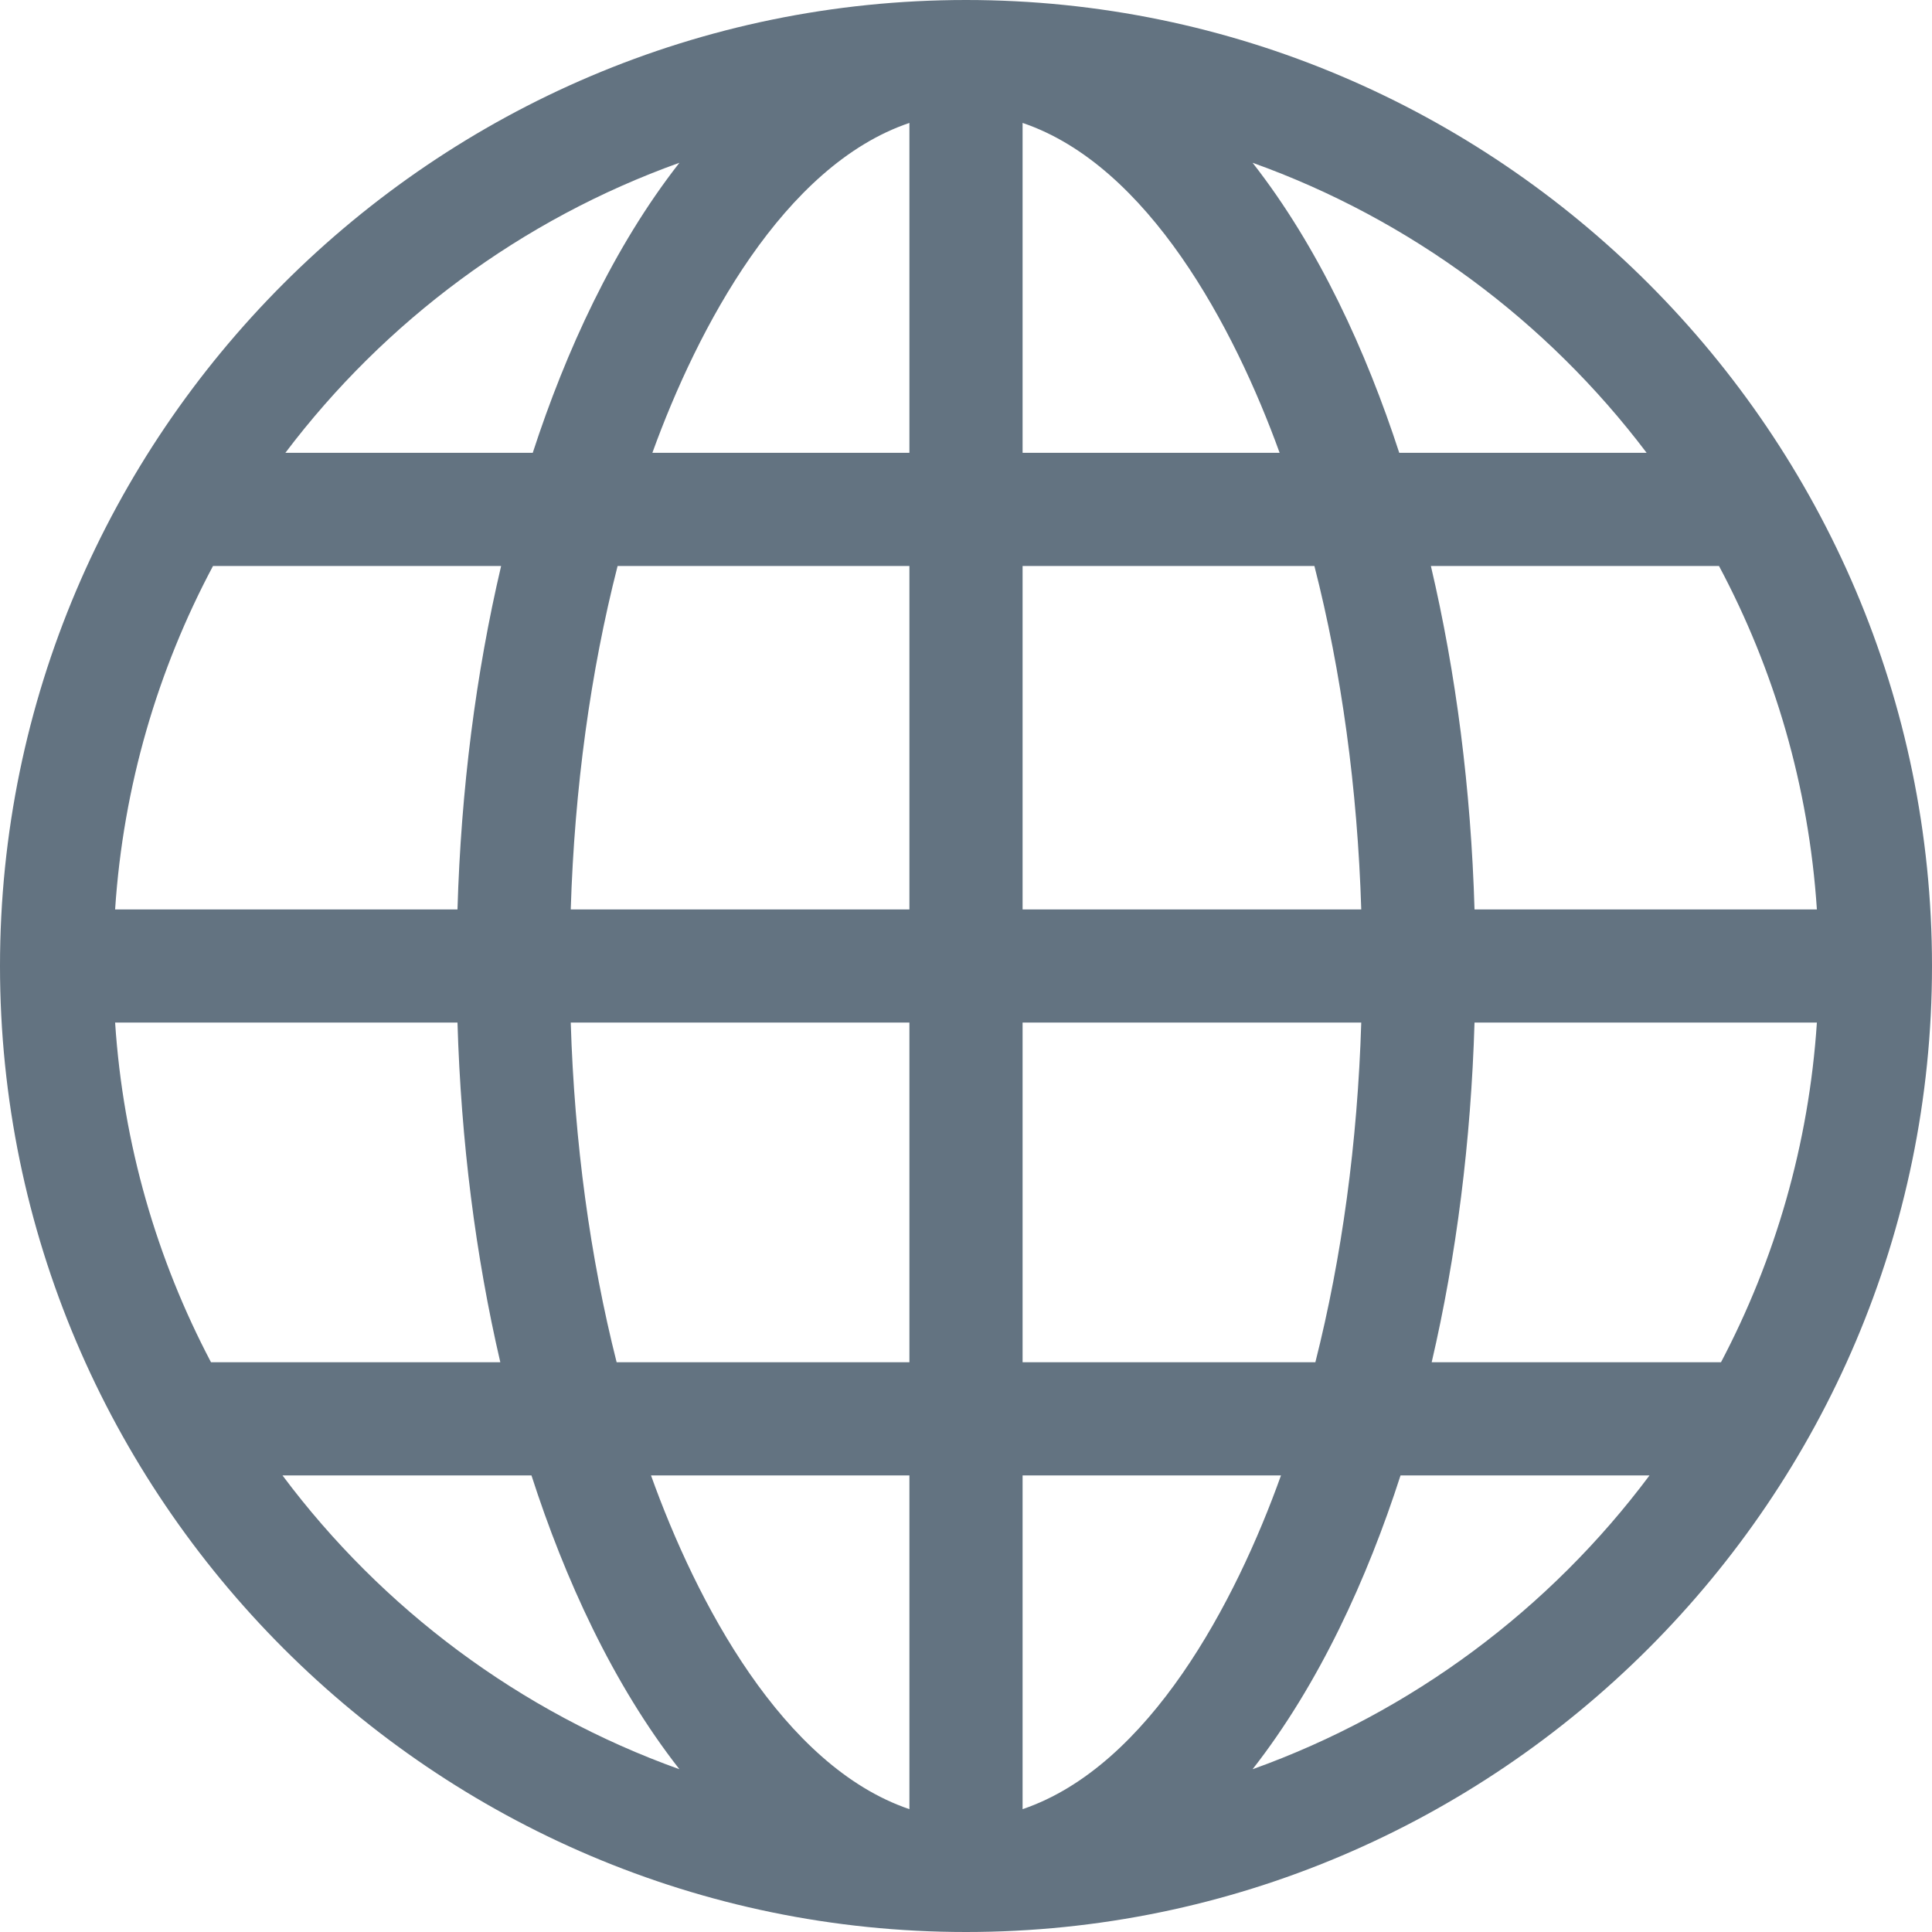 <svg width="24" height="24" viewBox="0 0 24 24" fill="none" xmlns="http://www.w3.org/2000/svg">
<g clip-path="url(#clip0_204_792)">
<path d="M12 0C5.393 0 0 5.393 0 12C0 18.608 5.393 24 12 24C18.608 24 24 18.607 24 12C24 5.393 18.607 0 12 0ZM8.44 2.022C7.619 3.071 7.027 4.369 6.618 5.625H3.545C4.78 3.991 6.477 2.725 8.44 2.022ZM2.646 7.031H6.225C5.912 8.363 5.727 9.805 5.683 11.297H1.43C1.531 9.764 1.96 8.319 2.646 7.031ZM1.43 12.703H5.683C5.727 14.177 5.908 15.603 6.215 16.922H2.621C1.949 15.646 1.53 14.218 1.43 12.703ZM3.509 18.328H6.602C7.013 19.603 7.611 20.919 8.44 21.978C6.458 21.268 4.747 19.985 3.509 18.328ZM11.297 22.474C9.721 21.939 8.649 19.897 8.087 18.328H11.297V22.474ZM11.297 16.922H7.66C7.331 15.621 7.136 14.192 7.09 12.703H11.297V16.922ZM11.297 11.297H7.09C7.137 9.79 7.336 8.344 7.672 7.031H11.297V11.297ZM11.297 5.625H8.104C8.666 4.072 9.733 2.056 11.297 1.527V5.625ZM20.455 5.625H17.382C16.973 4.369 16.381 3.071 15.56 2.022C17.523 2.725 19.22 3.991 20.455 5.625ZM12.703 1.527C14.267 2.057 15.334 4.073 15.896 5.625H12.703V1.527ZM12.703 7.031H16.328C16.664 8.344 16.863 9.79 16.91 11.297H12.703V7.031ZM12.703 12.703H16.91C16.864 14.192 16.669 15.621 16.34 16.922H12.703V12.703ZM12.703 22.474V18.328H15.913C15.352 19.896 14.28 21.939 12.703 22.474ZM15.56 21.978C16.389 20.919 16.987 19.603 17.398 18.328H20.491C19.253 19.985 17.542 21.268 15.56 21.978ZM21.379 16.922H17.785C18.092 15.603 18.273 14.177 18.317 12.703H22.57C22.47 14.218 22.051 15.646 21.379 16.922ZM22.57 11.297H18.317C18.273 9.805 18.088 8.363 17.775 7.031H21.354C22.041 8.319 22.469 9.764 22.57 11.297Z" fill="#637381"/>
</g>
<defs>
<clipPath id="clip0_204_792">
<rect width="24" height="24" fill="white"/>
</clipPath>
</defs>
</svg>
